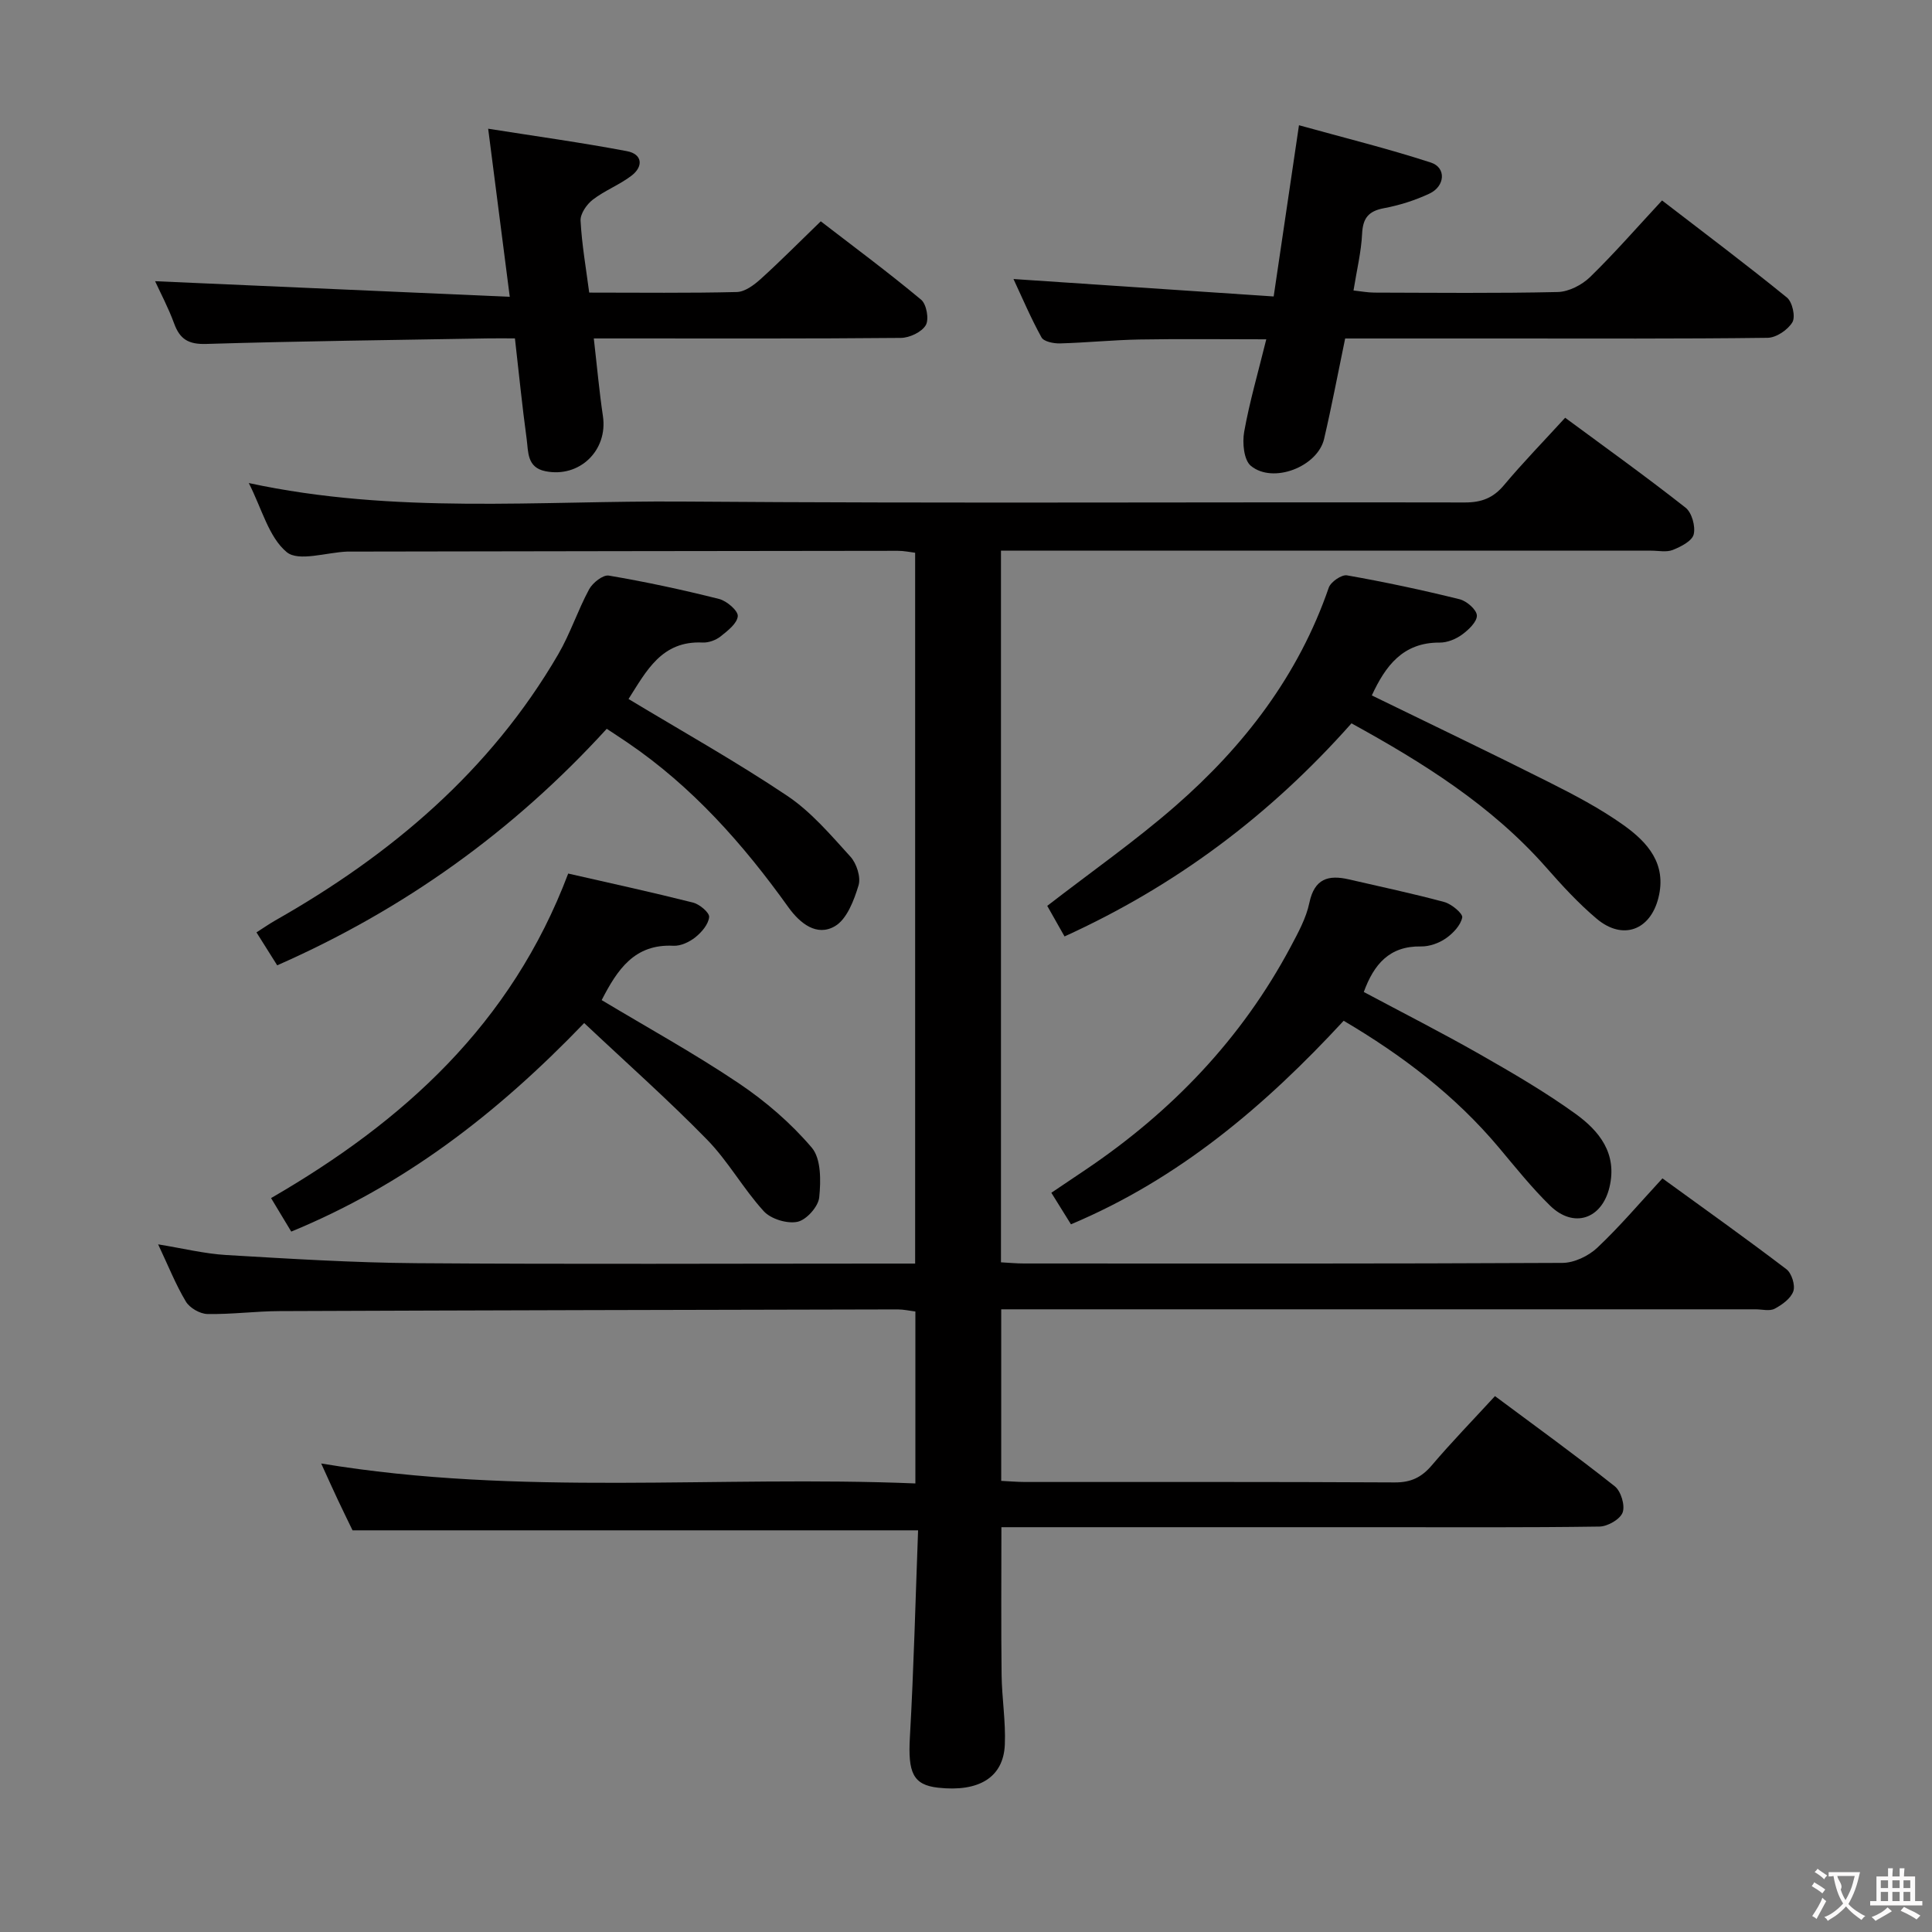 <svg enable-background="new 0 0 400 400" viewBox="0 0 400 400" xmlns="http://www.w3.org/2000/svg"><rect x="0" y="0" width="400" height="400" fill="#808080" stroke="none"/><g fill="#010000"><path d="m344.19 243.97c8.84 6.42 17.36 12.48 25.67 18.81 1.09.83 1.86 3.31 1.43 4.56-.52 1.5-2.32 2.8-3.87 3.62-1.05.55-2.61.12-3.95.12-50 0-100 0-150 0-1.97 0-3.93 0-6.18 0v35.52c1.74.08 3.35.23 4.97.23 25.5.01 51-.05 76.5.09 3.35.02 5.55-1.04 7.67-3.53 4.09-4.81 8.5-9.35 13.09-14.34 8.41 6.26 16.75 12.29 24.8 18.67 1.28 1.01 2.17 3.96 1.63 5.42-.52 1.42-3.11 2.9-4.81 2.92-15.16.22-30.33.13-45.5.13-24.17 0-48.33 0-72.5 0-1.81 0-3.62 0-5.81 0 0 10.44-.08 20.52.04 30.6.06 4.8.87 9.62.67 14.4-.28 6.8-5.36 9.88-13.84 8.93-5.18-.58-6.23-3.14-5.82-10.4.81-14.25 1.16-28.52 1.7-42.88-39.28 0-77.84 0-117.09 0-.79-1.64-1.95-3.99-3.07-6.37-1.05-2.22-2.05-4.47-3.42-7.47 41.19 6.85 82.01 2.44 123.02 4.13 0-12.29 0-23.72 0-35.6-1.16-.14-2.41-.43-3.66-.43-42.66.09-85.32.18-127.99.35-4.98.02-9.97.7-14.94.6-1.54-.03-3.66-1.26-4.45-2.58-2.11-3.52-3.64-7.4-5.74-11.84 5.12.83 9.59 1.94 14.11 2.21 13.11.77 26.24 1.59 39.37 1.69 32.33.24 64.67.08 97 .08h6.25c0-49.25 0-97.99 0-147.17-1.1-.13-2.35-.41-3.6-.4-37.83.03-75.66.1-113.5.16-.17 0-.33 0-.5 0-4.29.17-10.06 2.14-12.51.11-3.72-3.09-5.13-8.96-7.85-14.3 30.21 6.52 60.06 3.61 89.74 3.83 54 .41 108 .08 162 .19 3.48.01 5.9-.92 8.14-3.59 3.93-4.69 8.21-9.08 12.66-13.95 8.48 6.26 16.85 12.26 24.93 18.62 1.3 1.02 2.09 3.88 1.68 5.53-.34 1.38-2.65 2.55-4.33 3.22-1.3.52-2.96.15-4.46.15-42.83 0-85.67 0-128.5 0-1.96 0-3.92 0-6.13 0v147.34c1.56.08 3.15.24 4.74.24 37.17.01 74.33.07 111.5-.12 2.44-.01 5.39-1.42 7.21-3.13 4.7-4.43 8.88-9.38 13.5-14.37z"/><path d="m263.7 61.38c1.83-12.37 3.43-23.18 5.24-35.45 9.33 2.59 18.43 4.84 27.32 7.73 3.19 1.04 2.96 4.88-.3 6.42-2.96 1.39-6.19 2.42-9.41 3.02-3.21.6-4.38 2.04-4.54 5.28-.18 3.77-1.1 7.5-1.78 11.76 1.49.16 2.88.43 4.28.44 12.67.03 25.33.17 37.99-.12 2.29-.05 5.02-1.46 6.71-3.1 5.1-4.97 9.79-10.36 14.9-15.86 8.86 6.82 17.49 13.3 25.85 20.1 1.13.91 1.81 3.97 1.14 5.11-.94 1.58-3.34 3.21-5.14 3.23-18.16.23-36.33.14-54.49.14-10.97 0-21.94 0-32.97 0-1.5 7.21-2.78 14.03-4.36 20.79-1.35 5.76-10.57 9.36-15.16 5.58-1.46-1.2-1.79-4.77-1.39-7.03 1.1-6.17 2.87-12.23 4.58-19.17-9.22 0-17.76-.11-26.29.04-5.48.1-10.96.66-16.44.81-1.3.03-3.33-.37-3.81-1.25-2.21-4-4-8.23-5.8-12.08 18.01 1.2 35.64 2.38 53.87 3.61z"/><path d="m105.54 61.45c-1.6-12.43-2.98-23.21-4.47-34.8 9.87 1.56 19.36 2.87 28.75 4.65 3.16.6 3.45 3.14.93 5.07-2.48 1.9-5.54 3.06-8.02 4.97-1.26.97-2.61 2.92-2.53 4.36.26 4.9 1.12 9.77 1.79 14.88 10.6 0 20.59.13 30.56-.12 1.69-.04 3.57-1.46 4.95-2.7 4.07-3.68 7.93-7.59 12.43-11.94 6.79 5.23 13.95 10.54 20.78 16.23 1.12.93 1.68 4.07.96 5.28-.85 1.43-3.35 2.61-5.15 2.63-19.16.18-38.31.11-57.47.11-1.8 0-3.61 0-6.11 0 .66 5.7 1.12 10.92 1.89 16.09 1.05 7.1-4.86 12.82-11.9 11.4-3.86-.77-3.53-4.02-3.89-6.67-.92-6.72-1.59-13.48-2.43-20.83-1.99 0-3.76-.03-5.54 0-19.46.34-38.93.56-58.39 1.15-3.65.11-5.44-.97-6.63-4.24-1.18-3.23-2.81-6.29-3.94-8.75 24.11 1.07 48.21 2.12 73.43 3.23z"/><path d="m130.13 144.72c11.11 6.7 22.27 12.95 32.85 20.04 4.96 3.32 9.02 8.12 13.09 12.6 1.28 1.41 2.2 4.25 1.68 5.95-.94 3.1-2.41 7-4.89 8.45-3.74 2.18-7.2-.54-9.63-3.92-9.36-13.08-19.91-24.99-33.33-34.11-1.36-.93-2.75-1.82-4.28-2.84-19.29 21.14-41.9 37.38-68.23 48.97-1.45-2.3-2.75-4.37-4.29-6.82 1.49-.95 2.66-1.77 3.89-2.47 23.99-13.61 44.51-30.95 58.57-55.08 2.5-4.28 4.05-9.11 6.41-13.48.73-1.35 2.88-3.05 4.08-2.84 7.67 1.3 15.29 2.94 22.83 4.84 1.58.4 3.95 2.43 3.87 3.55-.11 1.51-2.11 3.05-3.58 4.22-.98.77-2.48 1.31-3.71 1.25-8.49-.41-11.64 5.92-15.33 11.69z"/><path d="m279.81 149.76c-16.95 19.11-36.46 33.67-59.41 44.12-1.38-2.44-2.58-4.57-3.58-6.33 9.11-7.05 18.22-13.42 26.55-20.69 14.21-12.4 25.48-27.05 31.73-45.18.41-1.2 2.66-2.75 3.78-2.56 7.83 1.38 15.61 3.04 23.32 4.95 1.46.36 3.52 2.16 3.57 3.35.05 1.31-1.72 2.98-3.07 3.97-1.28.93-3.05 1.66-4.6 1.65-7.67-.06-11.27 4.87-14.08 10.94 12.23 5.97 24.48 11.82 36.6 17.92 5.33 2.68 10.69 5.49 15.53 8.94 4.94 3.53 8.99 7.99 7.2 15.07-1.69 6.7-7.39 8.84-12.78 4.3-3.8-3.2-7.2-6.92-10.49-10.66-11.32-12.83-25.5-21.67-40.27-29.79z"/><path d="m282.36 205.38c7.98 4.26 16.08 8.38 23.97 12.87 6.77 3.86 13.55 7.8 19.86 12.35 4.92 3.55 8.71 8.22 7.03 15.22-1.58 6.58-7.41 8.58-12.31 3.78-3.79-3.71-7.13-7.89-10.55-11.97-9.07-10.82-20.11-19.19-32.17-26.29-16.28 17.62-34.1 32.74-56.46 42.14-1.43-2.3-2.63-4.23-4.06-6.53 2.48-1.67 4.79-3.22 7.09-4.77 17.82-12.01 32.3-27.1 42.45-46.14 1.55-2.92 3.22-5.95 3.88-9.12 1.05-5.01 3.92-5.84 8.19-4.85 6.6 1.53 13.23 2.92 19.76 4.69 1.5.41 3.86 2.39 3.7 3.2-.34 1.64-1.92 3.3-3.41 4.33-1.43.99-3.4 1.69-5.12 1.66-6.56-.12-9.77 3.72-11.85 9.43z"/><path d="m120.95 211.81c-18.24 18.97-37.4 33.6-60.65 43.18-1.32-2.18-2.65-4.39-4.18-6.94 27.38-15.84 49.73-35.97 61.52-67.19 8.55 1.95 17.23 3.84 25.85 6.01 1.35.34 3.41 2.07 3.33 2.99-.14 1.5-1.54 3.14-2.85 4.19-1.23.98-3.04 1.84-4.55 1.76-8.07-.41-11.61 4.95-14.85 11.25 9.46 5.68 19.17 11.03 28.34 17.19 5.57 3.74 10.83 8.27 15.16 13.36 1.95 2.29 1.89 6.89 1.54 10.31-.2 1.91-2.65 4.65-4.5 5.04-2.13.45-5.5-.57-6.98-2.19-4.25-4.65-7.37-10.36-11.76-14.84-8.08-8.27-16.76-15.96-25.42-24.12z"/></g><path d="m377.9 391.2c-.2.3-.4.5-.6.8-.7-.6-1.4-1-2.2-1.5.2-.3.4-.5.5-.8.6.4 1.4.8 2.3 1.5zm-1.8 6.1c-.2-.2-.5-.4-.9-.6.4-.6.8-1.2 1.2-1.9s.7-1.3.9-1.9c.3.3.5.5.8.7-.7 1.3-1.4 2.6-2 3.7zm2.2-9c-.3.3-.5.5-.6.8-.6-.6-1.3-1.1-2-1.5.3-.3.5-.5.6-.7.6.5 1.3.9 2 1.4zm.3.2v-.9h2 4.5c-.3 1.3-.6 2.5-1 3.6s-.9 2.1-1.4 3c.4.5 1 1 1.6 1.4s1.2.8 1.9 1.1c-.3.2-.5.4-.8.8-.4-.3-1-.7-1.6-1.2s-1.2-1.1-1.6-1.6c-.5.6-1.1 1.1-1.7 1.6s-1.4.9-2.1 1.4c-.1-.3-.3-.5-.7-.8.6-.2 1.2-.5 1.9-1s1.4-1.1 2-1.8c-.5-.8-.9-1.6-1.2-2.5s-.6-2-.8-3.2c-.4.1-.7.1-1 .1zm2.5 2.7c.3 1 .7 1.7 1 2.2.3-.5.6-1.1 1-2s.6-1.9.9-3h-3.2-.4c.1.9 1.3 1.8.7 2.8z" fill="#fbfafa"/><path d="m396.5 388.5v1.5 3.6h1.5v.9c-.4 0-1 0-1.7 0h-7.9c-.5 0-.9 0-1.2 0v-.9h1.3v-3.5c0-.7 0-1.2 0-1.6h2.4c0-.8 0-1.4 0-1.7h1c0 .3-.1.8-.1 1.7h1.5c0-.8 0-1.4 0-1.7h1c0 .3-.1.9-.1 1.7zm-8.2 9.2c-.2-.3-.5-.5-.8-.8.8-.3 1.4-.6 1.9-.9s1-.7 1.4-1.1c.3.3.6.5.9.8-1.6 1-2.8 1.6-3.4 2zm2.6-6.8v-1.6h-1.5v1.6zm0 2.7v-1.9h-1.5v1.9zm2.4-2.7v-1.6h-1.5v1.6zm0 2.7v-1.9h-1.5v1.9zm.2 2 .7-.8c.4.2.9.5 1.6.8s1.3.7 1.8 1c-.3.3-.5.5-.8.8-.4-.3-1.5-1-3.3-1.8zm2-4.7v-1.6h-1.4v1.6zm0 2.7v-1.9h-1.4v1.9z" fill="#fbfafa"/></svg>